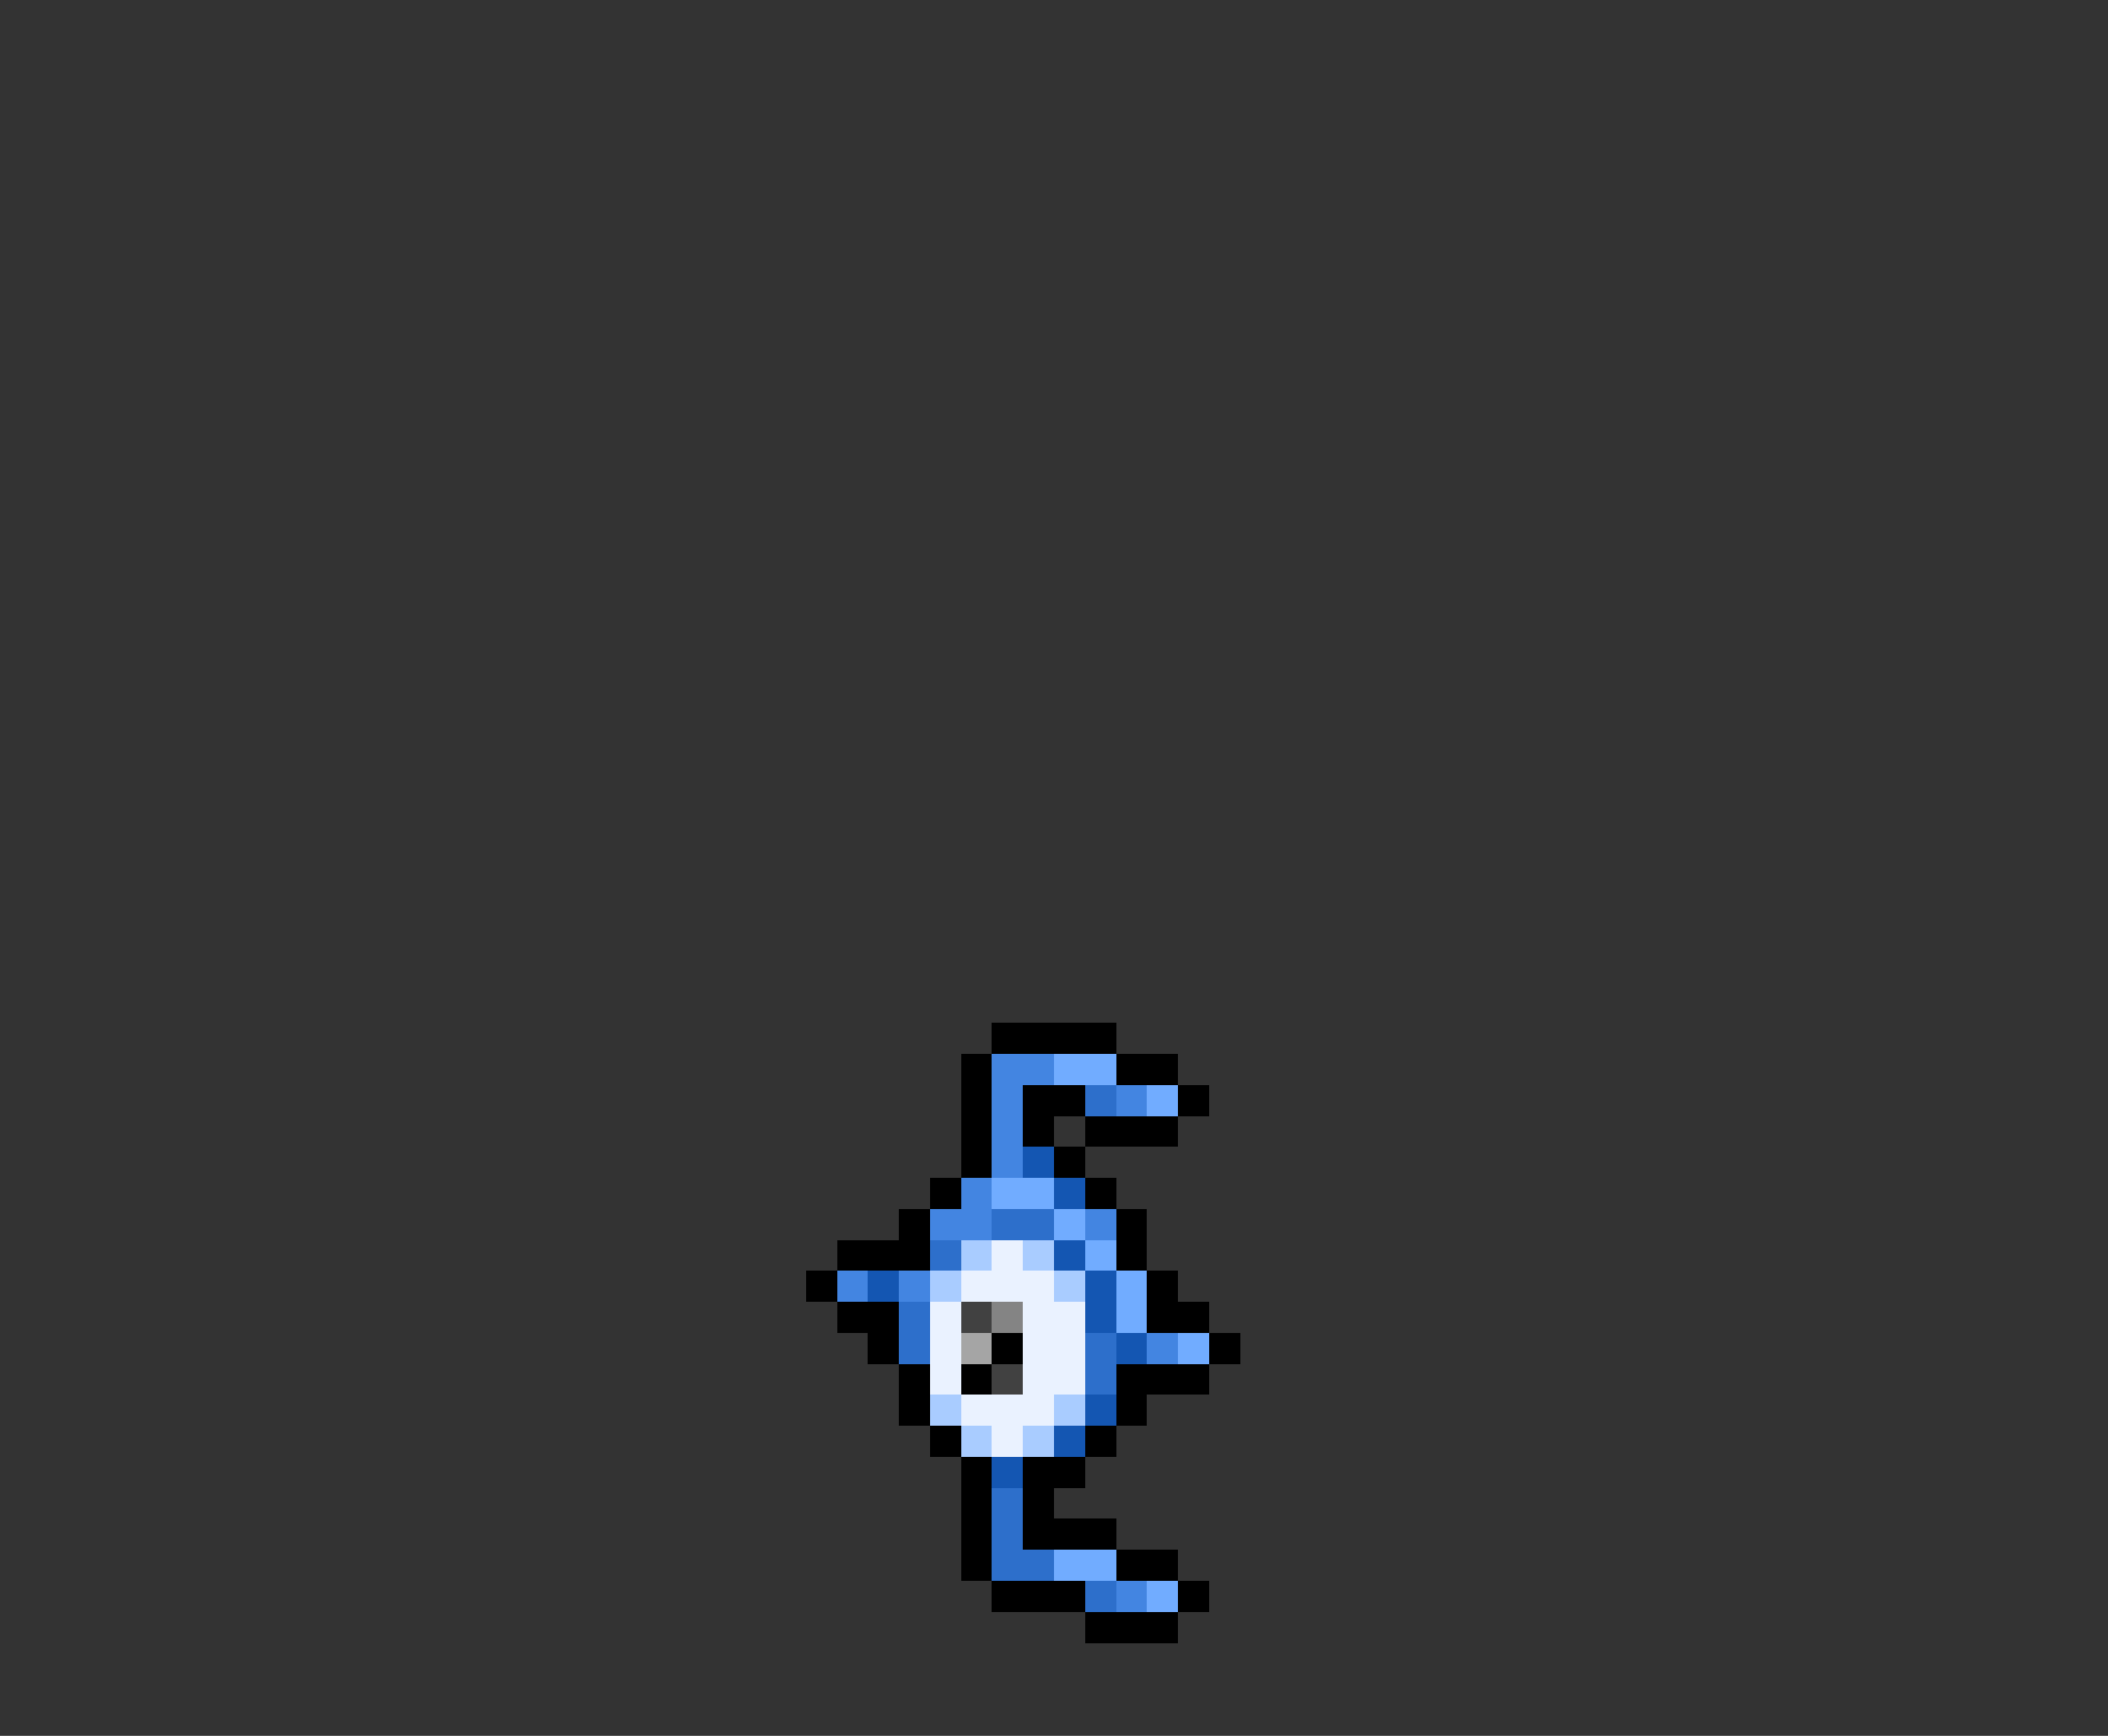 <svg xmlns="http://www.w3.org/2000/svg" viewBox="0 -0.5 68 56" shape-rendering="crispEdges">
<rect x="0" y="-0.5" width="68" height="56" fill="#333333" stroke="none"/>
<path stroke="#000000" d="M32 33h4M31 34h1M36 34h2M31 35h1M33 35h2M38 35h1M31 36h1M33 36h1M35 36h3M31 37h1M34 37h1M30 38h1M35 38h1M29 39h1M36 39h1M27 40h3M36 40h1M26 41h1M37 41h1M27 42h2M37 42h2M28 43h1M32 43h1M39 43h1M29 44h1M31 44h1M36 44h3M29 45h1M36 45h1M30 46h1M35 46h1M31 47h1M33 47h2M31 48h1M33 48h1M31 49h1M33 49h3M31 50h1M36 50h2M32 51h3M38 51h1M35 52h3" />
<path stroke="#4385e1" d="M32 34h2M32 35h1M36 35h1M32 36h1M32 37h1M31 38h1M30 39h2M35 39h1M27 41h1M29 41h1M37 43h1M36 51h1" />
<path stroke="#71acff" d="M34 34h2M37 35h1M32 38h2M34 39h1M35 40h1M36 41h1M36 42h1M38 43h1M34 50h2M37 51h1" />
<path stroke="#2d6fcb" d="M35 35h1M32 39h2M30 40h1M29 42h1M29 43h1M35 43h1M35 44h1M32 48h1M32 49h1M32 50h2M35 51h1" />
<path stroke="#1456b2" d="M33 37h1M34 38h1M34 40h1M28 41h1M35 41h1M35 42h1M36 43h1M35 45h1M34 46h1M32 47h1" />
<path stroke="#a9ccff" d="M31 40h1M33 40h1M30 41h1M34 41h1M30 45h1M34 45h1M31 46h1M33 46h1" />
<path stroke="#eaf2ff" d="M32 40h1M31 41h3M30 42h1M33 42h2M30 43h1M33 43h2M30 44h1M33 44h2M31 45h3M32 46h1" />
<path stroke="#414141" d="M31 42h1M32 44h1" />
<path stroke="#848484" d="M32 42h1" />
<path stroke="#a5a5a5" d="M31 43h1" />
</svg>